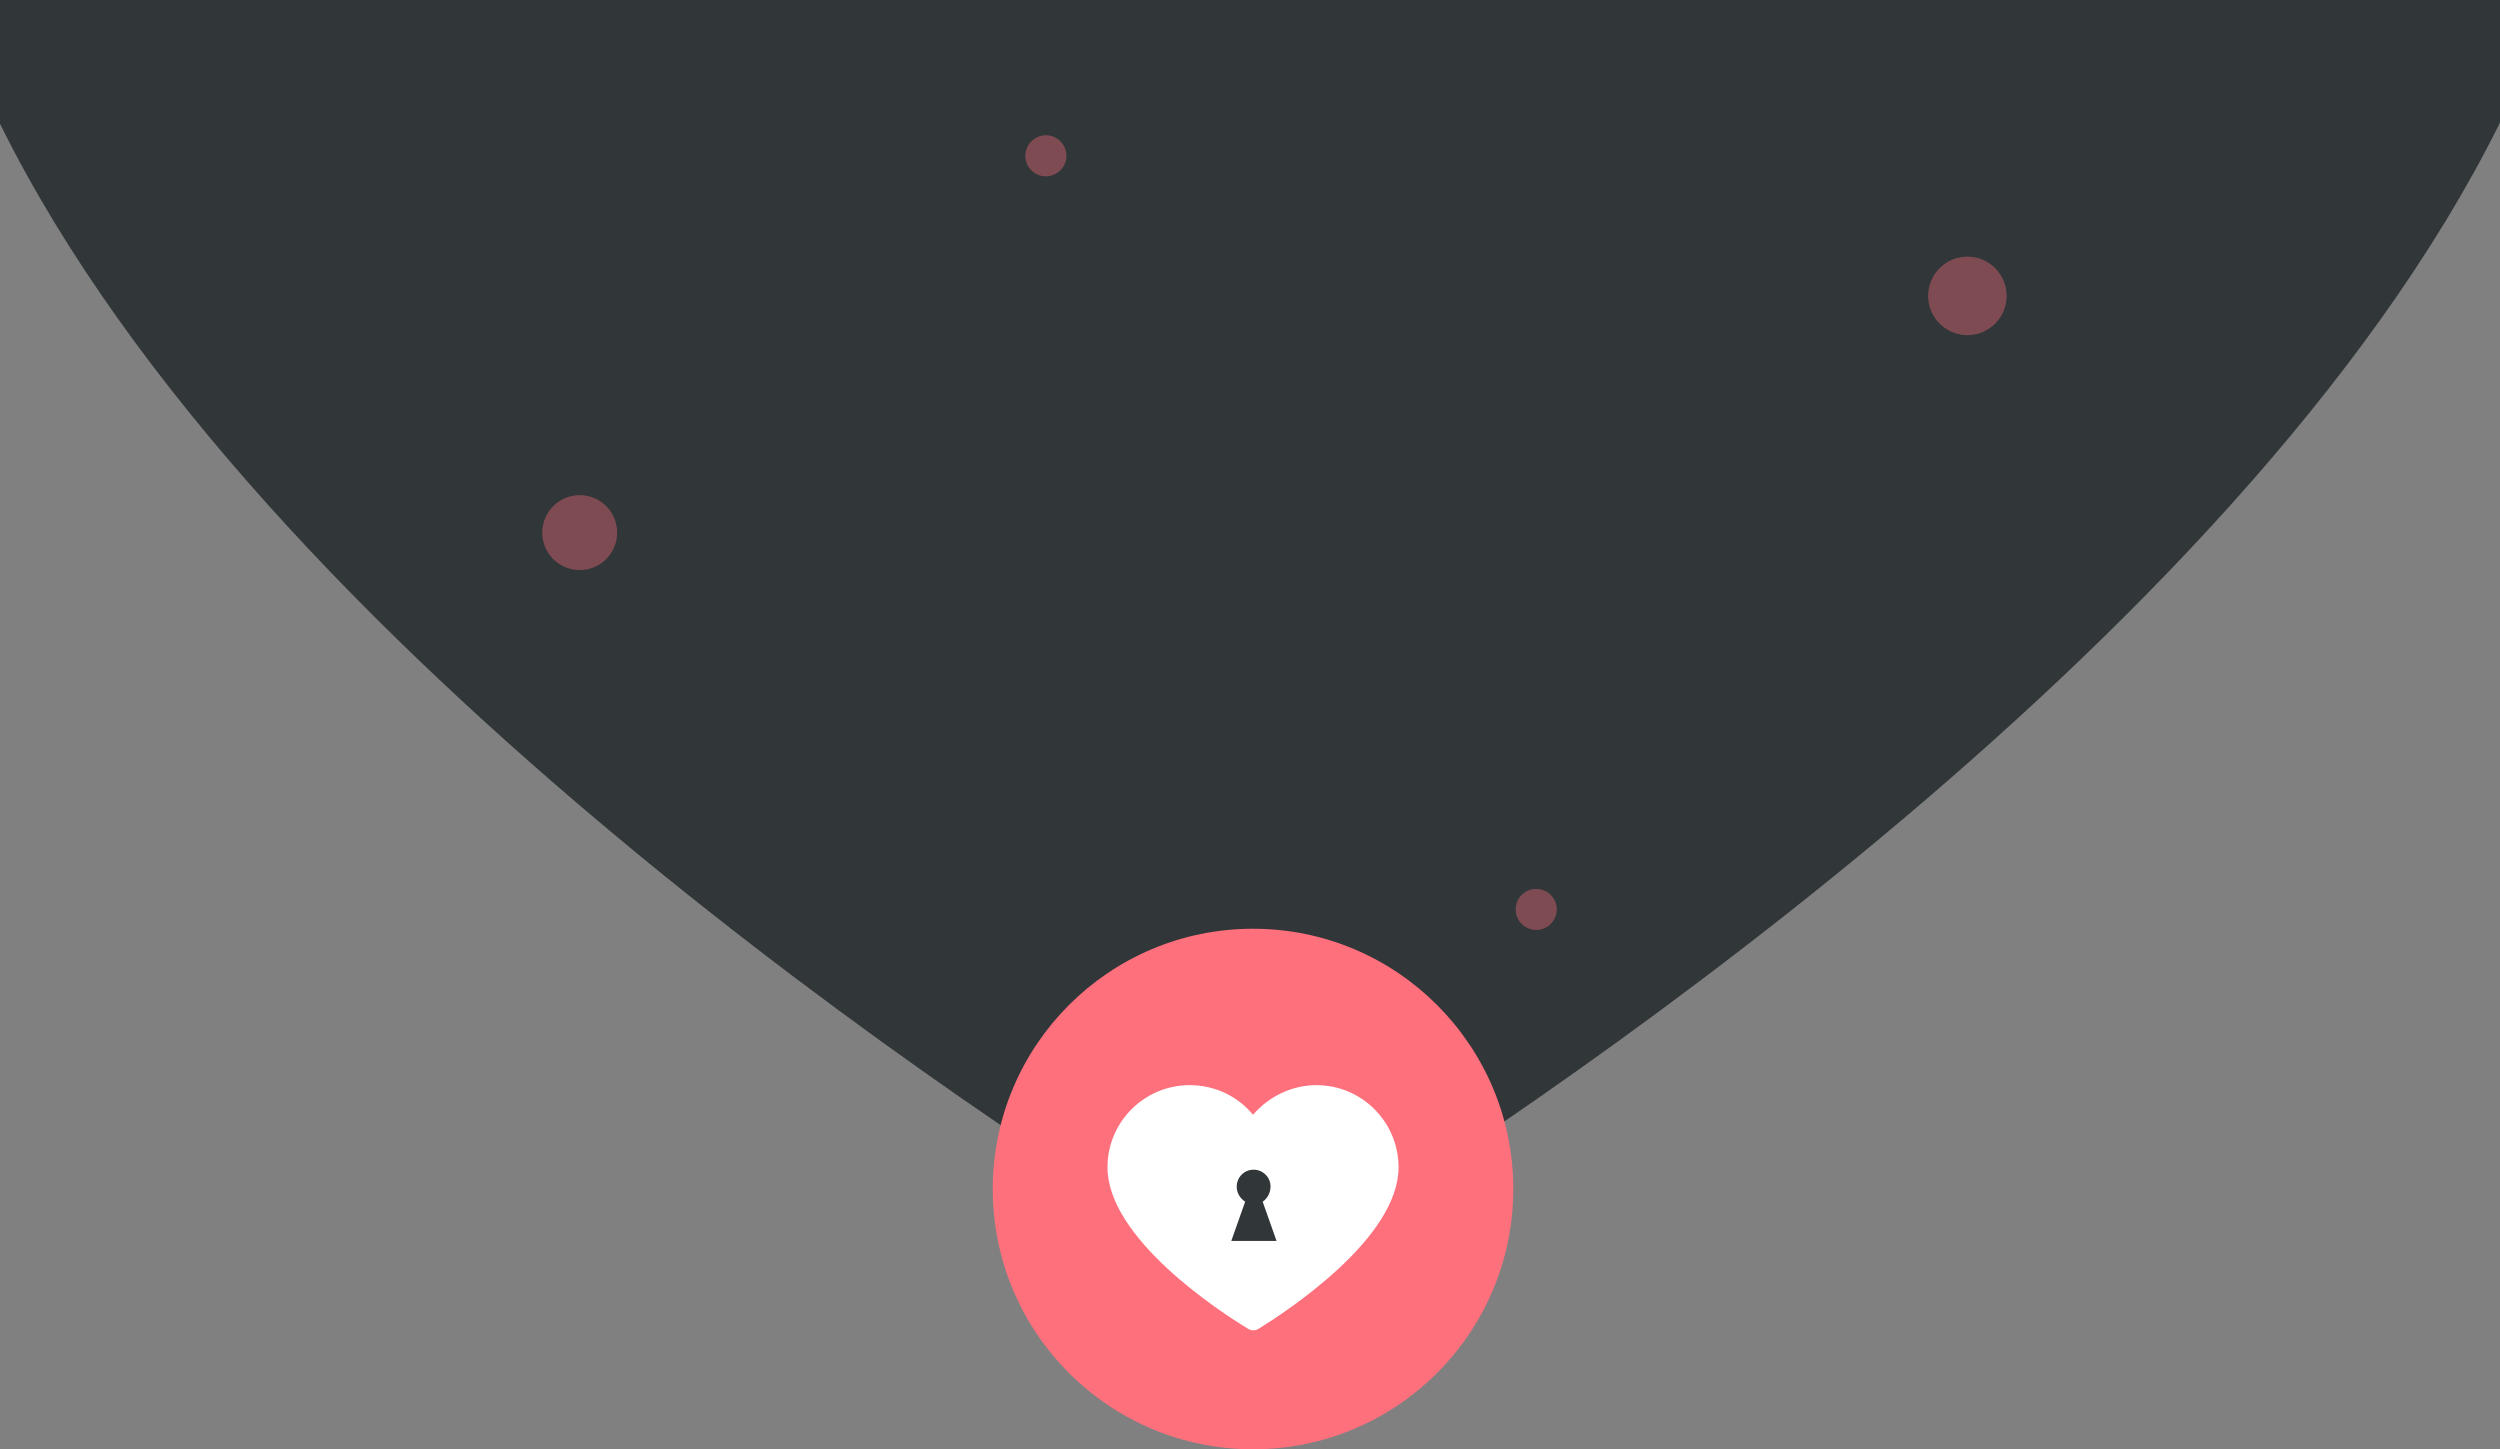 <?xml version="1.0" encoding="utf-8"?>
<!-- Generator: Adobe Illustrator 19.2.0, SVG Export Plug-In . SVG Version: 6.00 Build 0)  -->
<svg version="1.1" id="Layer_1" xmlns="http://www.w3.org/2000/svg" xmlns:xlink="http://www.w3.org/1999/xlink" x="0px" y="0px"
	 viewBox="0 0 414 240" style="enable-background:new 0 0 414 240;" xml:space="preserve">
<rect x="0" y="0" width="414" height="240" fill="#808080" stroke="none"/>
<style type="text/css">
	.st0{fill:#313639;}
	.st1{opacity:0.38;fill:#FF707D;enable-background:new    ;}
	.st2{fill:#FF707D;}
	.st3{fill:#FFFFFF;}
</style>
<g>
	<path class="st0" d="M414,0v20.3c-43.2,87.3-164.3,166.2-198.1,187.1c-5.4,3.4-12.3,3.4-17.7,0C164.3,186.6,43.2,107.9,0,20.5V0
		H414z"/>
	<circle class="st1" cx="96" cy="88.2" r="6.2"/>
	<circle class="st1" cx="254.4" cy="150.6" r="3.4"/>
	<circle class="st1" cx="173.2" cy="25.8" r="3.4"/>
	<circle class="st1" cx="325.8" cy="49" r="6.5"/>
	<path class="st2" d="M207.5,240L207.5,240c-23.8,0-43.1-19.3-43.1-43.1l0,0c0-23.8,19.3-43.1,43.1-43.1l0,0
		c23.8,0,43.1,19.3,43.1,43.1l0,0C250.6,220.7,231.3,240,207.5,240z"/>
	<path class="st3" d="M231.6,193.3c0-7.5-6.1-13.6-13.6-13.6c-4.1,0-7.9,1.9-10.5,4.9c-2.5-3-6.2-4.9-10.5-4.9
		c-7.5,0-13.6,6.1-13.6,13.6c0,11.8,18.6,23.9,23.2,26.7c0.6,0.4,1.3,0.4,1.9,0C213,217.2,231.6,205.1,231.6,193.3z"/>
	<path class="st0" d="M210.4,196.5c0-1.6-1.3-2.8-2.8-2.8c-1.6,0-2.8,1.3-2.8,2.8c0,1,0.5,1.9,1.4,2.5l-2.3,6.5h7.5l-2.3-6.5
		C209.7,198.6,210.4,197.7,210.4,196.5z"/>
</g>
</svg>
